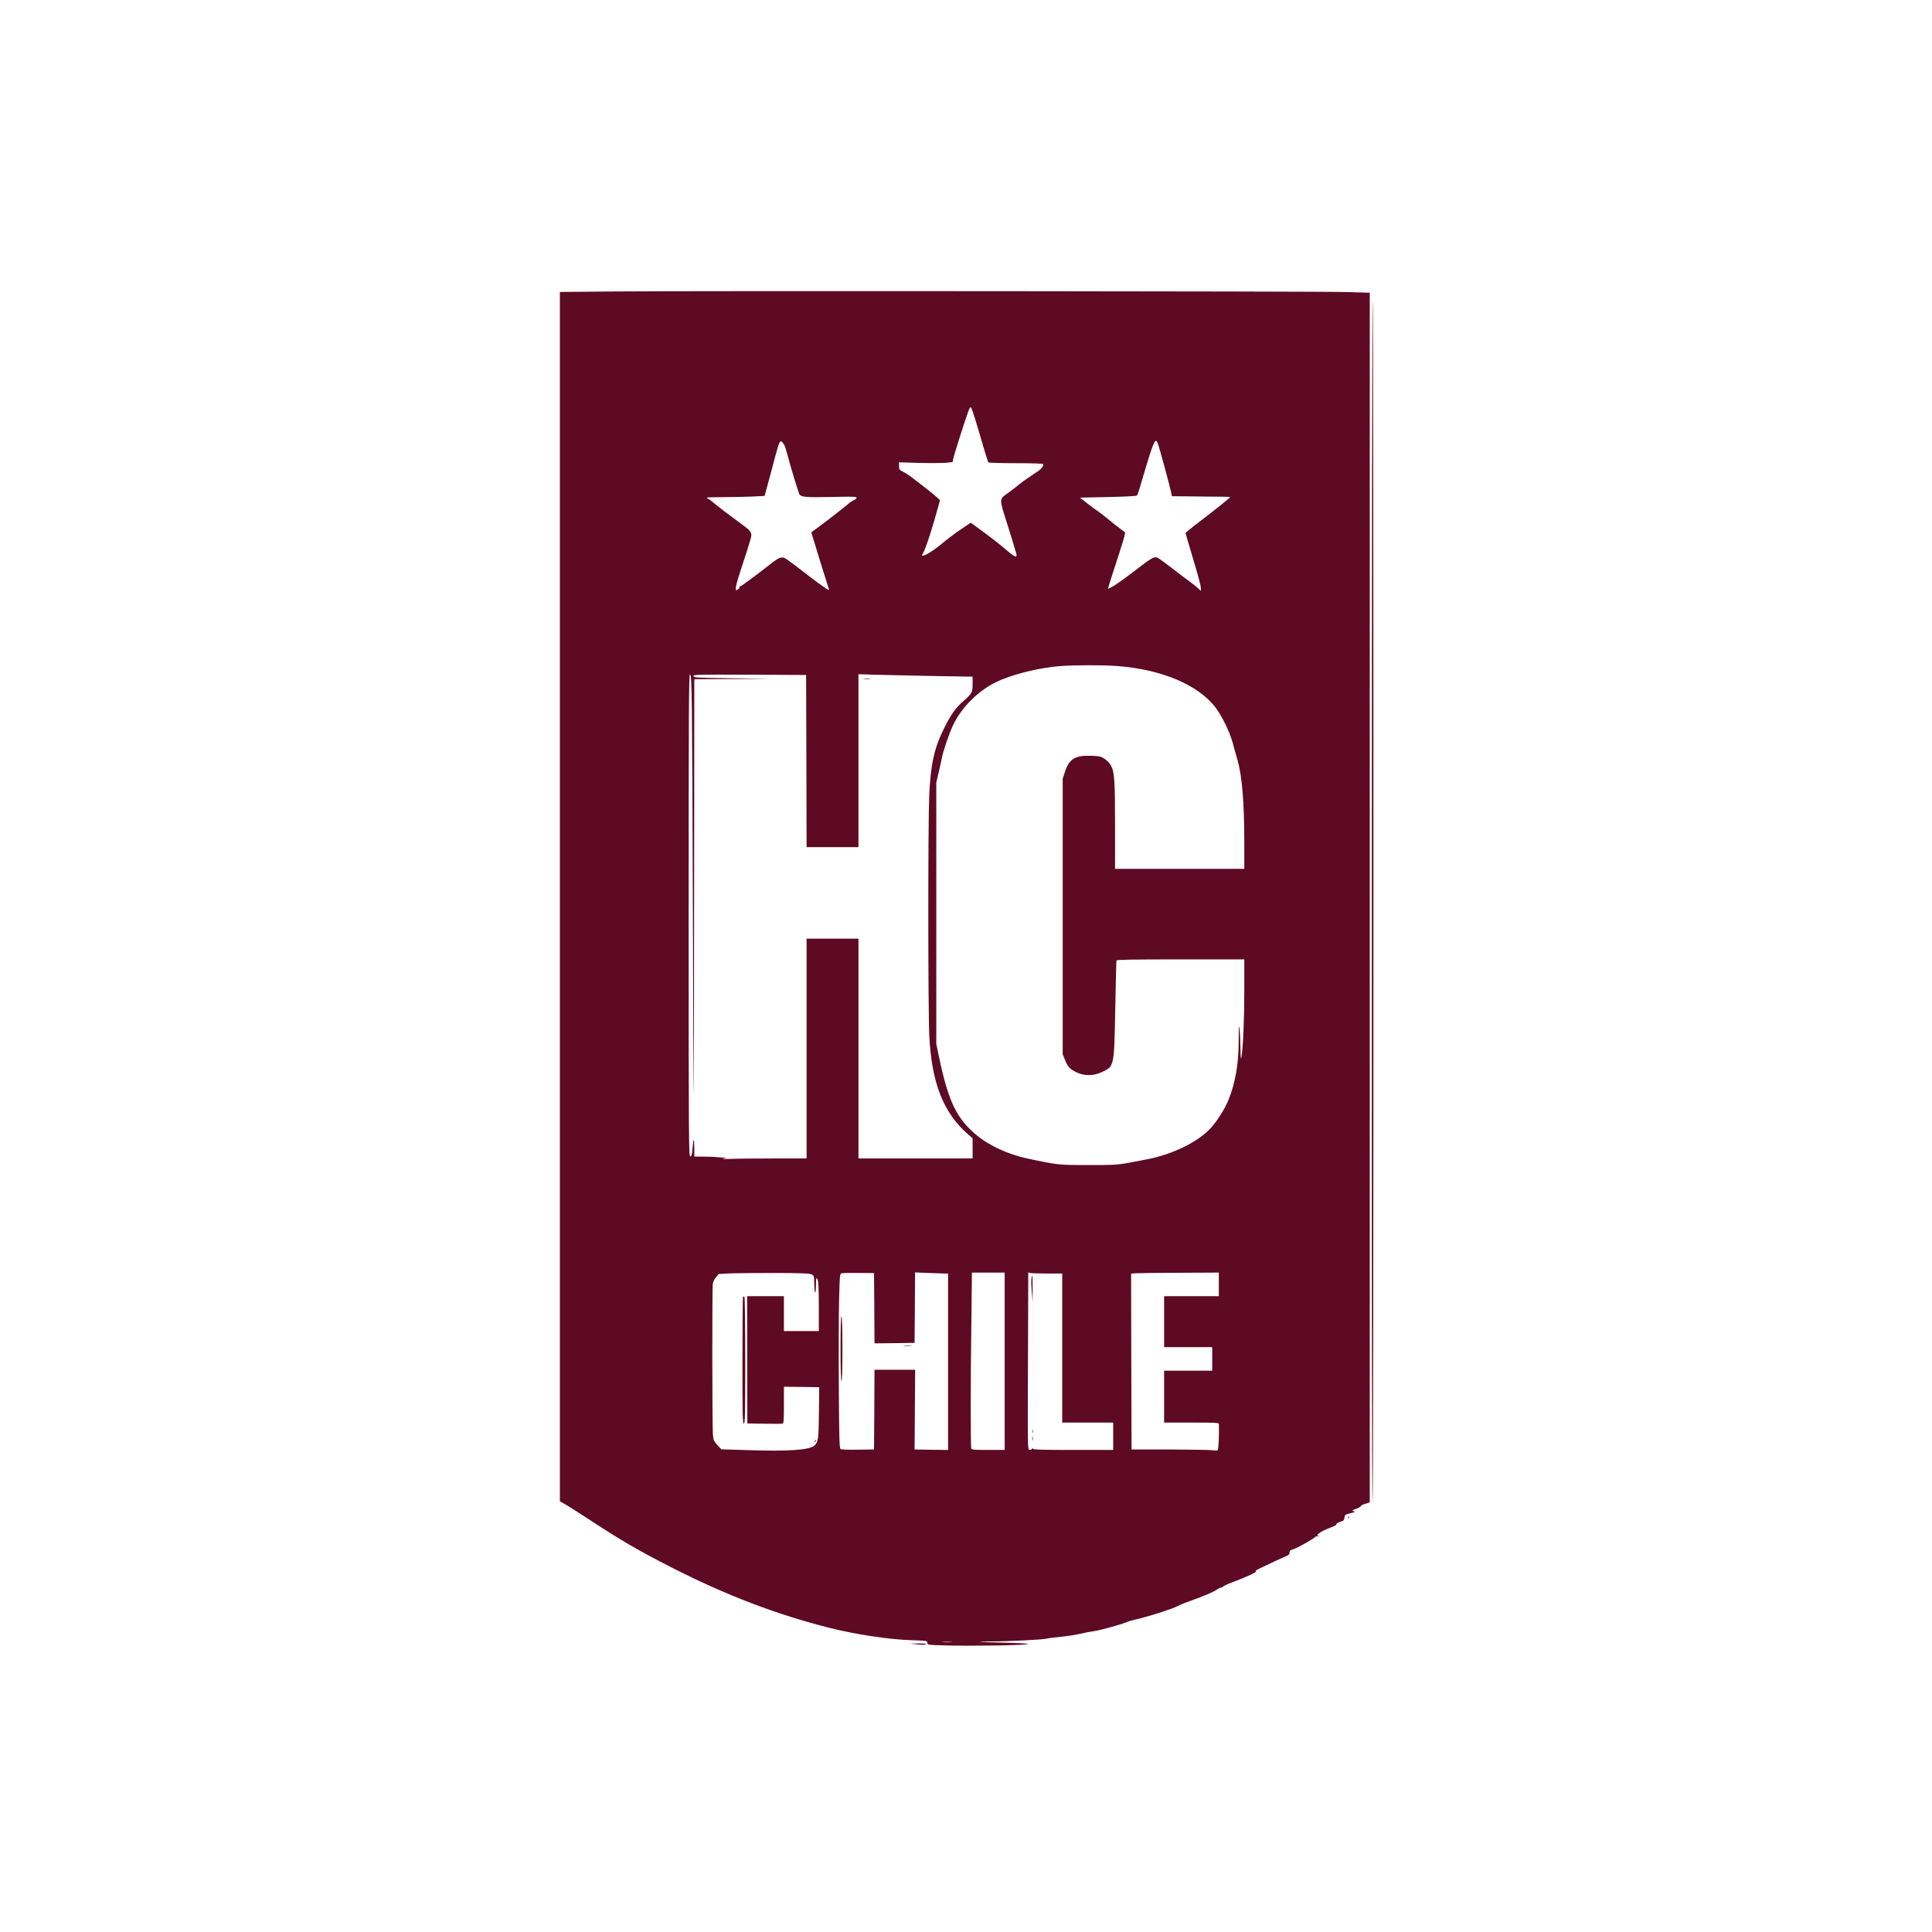 <?xml version="1.0" encoding="UTF-8" standalone="no"?>
<!DOCTYPE svg PUBLIC "-//W3C//DTD SVG 20010904//EN"
 "http://www.w3.org/TR/2001/REC-SVG-20010904/DTD/svg10.dtd">
<svg version="1.0" xmlns="http://www.w3.org/2000/svg"
 width="2048pt" height="2048pt" viewBox="0 0 2048 2048"
 preserveAspectRatio="xMidYMid meet">

<g transform="translate(0,2048) scale(0.1,-0.1)"
fill="#5E0A24" stroke="none">
<path d="M6465 17390 l-530 -5 0 -6410 0 -6409 55 -31 c30 -17 151 -94 268
-171 332 -217 511 -321 857 -498 585 -298 1123 -503 1690 -645 278 -69 625
-121 858 -128 164 -5 167 -6 167 -28 0 -22 1 -22 221 -28 292 -7 851 3 846 16
-1 5 -106 11 -252 14 -259 5 -345 13 -144 13 175 0 543 18 591 29 24 6 95 15
158 21 63 6 153 20 200 31 46 11 114 24 151 29 69 10 278 68 341 94 20 9 58
20 85 26 129 28 406 116 458 146 22 12 86 38 141 57 129 45 238 91 274 117 15
11 34 20 41 20 7 0 20 6 28 14 9 7 41 23 71 34 155 58 292 120 274 124 -13 4
4 16 56 40 41 19 109 51 150 71 41 19 92 42 113 51 28 11 37 21 37 39 0 19 8
26 43 36 41 12 221 114 232 131 3 4 15 6 28 4 18 -4 19 -3 4 4 -18 7 -18 8 0
24 23 20 68 43 137 69 31 11 54 24 51 28 -5 8 25 26 62 36 16 4 23 15 25 38 3
29 7 32 63 46 50 12 56 16 35 21 -23 6 -20 8 26 26 28 10 51 24 50 29 0 6 20
16 47 24 l47 15 0 6411 0 6412 -242 7 c-289 9 -7049 14 -7813 6z m3876 -1366
c22 -71 60 -198 84 -283 25 -84 48 -157 51 -162 3 -5 135 -9 295 -9 176 0 289
-4 289 -10 0 -30 -30 -61 -106 -108 -46 -30 -113 -77 -148 -105 -35 -29 -91
-72 -125 -96 -90 -64 -89 -57 -10 -306 61 -195 94 -301 103 -337 11 -47 -19
-34 -112 47 -79 67 -177 143 -321 247 l-51 37 -102 -69 c-57 -38 -141 -101
-188 -140 -94 -79 -188 -140 -215 -140 -16 0 -16 2 -2 23 22 34 71 177 129
377 27 96 51 180 52 186 0 6 -62 60 -139 120 -192 150 -204 158 -252 183 -40
20 -43 25 -43 61 l0 39 208 -6 c115 -3 243 -2 284 1 l76 8 7 36 c6 35 116 380
157 495 13 37 24 55 30 49 6 -6 28 -68 49 -138z m-2026 -264 c8 -15 23 -64 35
-111 27 -105 108 -373 122 -404 16 -35 61 -39 355 -33 214 5 253 4 253 -8 0
-8 -12 -19 -27 -25 -16 -6 -41 -23 -58 -38 -34 -31 -263 -209 -342 -265 -29
-21 -53 -39 -53 -39 1 -8 178 -580 188 -606 7 -19 -64 29 -213 143 -259 199
-254 196 -288 196 -26 0 -57 -19 -147 -90 -63 -50 -146 -113 -185 -141 -38
-27 -77 -56 -87 -63 -9 -8 -19 -11 -23 -8 -4 4 -5 1 -3 -6 2 -8 -7 -21 -19
-29 -22 -15 -23 -14 -23 15 0 17 20 91 44 164 59 178 109 336 117 372 11 45
-4 69 -69 117 -138 101 -299 223 -327 249 -16 15 -43 35 -60 43 -28 15 -20 16
145 17 96 0 238 3 315 6 l140 7 44 161 c24 89 56 208 71 266 37 137 49 164 67
148 8 -6 20 -23 28 -38z m3962 9 c16 -46 124 -443 136 -501 l10 -48 201 -2
c110 -2 249 -3 309 -3 59 0 107 -2 107 -5 0 -6 -179 -150 -305 -245 -49 -37
-108 -83 -129 -101 l-39 -33 25 -88 c14 -49 51 -173 82 -277 31 -104 56 -203
56 -219 l0 -31 -32 30 c-18 17 -58 48 -88 70 -30 21 -114 85 -186 141 -72 56
-142 106 -155 112 -36 13 -59 0 -254 -150 -141 -109 -246 -179 -269 -179 -2 0
24 87 59 193 105 320 128 398 119 406 -5 4 -27 20 -49 36 -22 16 -76 59 -120
95 -44 37 -102 82 -130 100 -27 19 -79 57 -113 84 l-64 51 297 6 c174 4 300
10 306 16 6 6 16 32 24 59 8 27 41 139 74 249 87 286 101 311 128 234z m-437
-2349 c479 -36 869 -202 1051 -448 67 -92 143 -249 174 -359 14 -51 37 -135
52 -185 50 -175 73 -457 73 -886 l0 -272 -685 0 -685 0 0 455 c0 480 -6 574
-44 641 -11 21 -40 52 -64 68 -38 27 -52 30 -136 34 -177 8 -241 -30 -287
-169 l-24 -74 0 -1460 0 -1460 23 -57 c31 -77 51 -99 119 -133 81 -41 181 -42
268 -2 138 64 135 50 147 672 5 275 11 506 13 513 4 9 148 12 680 12 l675 0 0
-322 c0 -309 -12 -596 -29 -703 -8 -44 -9 -38 -11 55 -3 144 -9 253 -15 258
-3 3 -5 -71 -5 -164 0 -232 -35 -433 -107 -612 -36 -91 -119 -224 -188 -299
-132 -146 -404 -280 -675 -332 -329 -64 -303 -61 -622 -61 -322 0 -330 1 -658
72 -190 41 -389 132 -517 236 -221 180 -309 359 -410 842 l-28 135 0 1385 0
1385 27 115 c15 63 30 131 33 150 13 69 77 257 119 345 86 182 256 354 444
449 164 83 460 158 687 175 162 12 451 12 605 1z m-4506 -462 c3 -205 8 -1203
11 -2218 3 -1015 7 -1858 9 -1875 1 -16 4 970 4 2193 l2 2222 403 2 402 3
-405 5 c-376 5 -405 6 -408 23 -3 16 29 17 595 15 l598 -3 3 -912 2 -913 275
0 275 0 0 917 0 916 238 -7 c130 -3 402 -9 605 -13 l367 -6 0 -76 c0 -89 -8
-104 -90 -176 -90 -78 -136 -142 -210 -290 -107 -214 -144 -380 -160 -715 -13
-287 -13 -2274 1 -2550 24 -500 150 -818 412 -1046 l47 -40 0 -107 0 -107
-605 0 -605 0 0 1165 0 1165 -275 0 -275 0 0 -1165 0 -1165 -352 0 c-194 0
-400 -2 -458 -5 -66 -2 -92 -1 -70 4 33 8 32 8 -20 11 -30 2 -59 4 -65 5 -5 2
-58 3 -117 4 l-108 1 0 92 c0 111 -10 109 -19 -4 -5 -68 -9 -83 -23 -86 -17
-3 -18 124 -18 2552 0 2183 2 2556 14 2556 12 0 15 -63 20 -372z m1269 -5987
c26 -14 27 -18 28 -90 2 -118 17 -144 18 -31 2 88 3 93 16 70 11 -20 14 -79
15 -287 l0 -263 -185 0 -185 0 0 185 0 185 -195 0 -195 0 1 -674 1 -675 182
-3 c99 -2 187 -1 194 1 9 2 12 51 12 197 l0 194 187 -2 187 -3 -3 -270 c-3
-282 -7 -311 -49 -349 -53 -47 -269 -62 -702 -48 l-284 9 -42 46 c-39 43 -42
52 -47 114 -7 94 -9 1549 -1 1594 3 20 18 52 34 70 l28 34 113 6 c63 3 278 5
479 5 289 -1 371 -4 393 -15z m665 -359 l2 -372 213 2 212 3 3 374 2 373 143
-6 c78 -3 157 -6 175 -6 l32 0 0 -935 0 -935 -177 2 -178 3 3 423 3 422 -215
0 -216 0 -2 -422 -3 -423 -170 -2 c-93 -2 -176 1 -184 6 -13 8 -16 108 -19
669 -3 362 -1 778 3 925 7 261 8 266 29 270 11 3 93 4 181 3 l160 -1 3 -373z
m1382 -562 l0 -940 -174 0 c-149 0 -175 2 -180 16 -8 21 -8 733 1 1362 l6 502
174 0 173 0 0 -940z m453 930 l157 0 0 -790 0 -790 270 0 270 0 0 -145 0 -145
-425 0 c-333 0 -425 3 -425 13 0 9 -3 9 -9 -1 -5 -8 -17 -12 -27 -10 -22 4
-21 -36 -16 1224 l2 656 23 -6 c12 -3 93 -6 180 -6z m1817 -115 l0 -125 -290
0 -290 0 0 -270 0 -270 255 0 255 0 0 -125 0 -125 -255 0 -255 0 0 -275 0
-275 290 0 c269 0 290 -1 291 -17 3 -122 -4 -269 -14 -276 -7 -4 -32 -4 -57 0
-25 4 -227 7 -450 8 l-405 0 -3 932 -2 932 47 4 c27 2 236 4 466 5 l417 2 0
-125z m-2832 -3792 c-27 -2 -69 -2 -95 0 -27 2 -5 3 47 3 52 0 74 -1 48 -3z"/>
<path d="M9158 13283 c17 -2 47 -2 65 0 17 2 3 4 -33 4 -36 0 -50 -2 -32 -4z" fill="#5E0A24"/>
<path d="M7876 6733 c-3 -3 -6 -307 -6 -675 0 -587 2 -668 15 -668 13 0 15 81
15 669 0 369 -4 672 -9 675 -4 3 -11 3 -15 -1z" fill="#5E0A24"/>
<path d="M8636 5203 c-6 -14 -5 -15 5 -6 7 7 10 15 7 18 -3 3 -9 -2 -12 -12z" fill="#5E0A24"/>
<path d="M8910 6186 c0 -224 4 -346 10 -346 6 0 10 120 10 339 0 216 -4 342
-10 346 -7 4 -10 -112 -10 -339z" fill="#5E0A24"/>
<path d="M9583 6213 c20 -2 54 -2 75 0 20 2 3 4 -38 4 -41 0 -58 -2 -37 -4z" fill="#5E0A24"/>
<path d="M10934 6926 c-3 -19 -2 -83 4 -143 l9 -108 -1 143 c0 78 -1 142 -3
142 -1 0 -5 -15 -9 -34z" fill="#5E0A24"/>
<path d="M10942 5305 c0 -16 2 -22 5 -12 2 9 2 23 0 30 -3 6 -5 -1 -5 -18z" fill="#5E0A24"/>
<path d="M10942 5230 c0 -19 2 -27 5 -17 2 9 2 25 0 35 -3 9 -5 1 -5 -18z" fill="#5E0A24"/>
<path d="M14542 10967 c-1 -4277 1 -6416 8 -6412 12 7 12 12596 1 12740 -5 50
-9 -2798 -9 -6328z" fill="#5E0A24"/>
<path d="M14291 4394 c0 -11 3 -14 6 -6 3 7 2 16 -1 19 -3 4 -6 -2 -5 -13z" fill="#5E0A24"/>
<path d="M9725 3049 c50 -5 83 -5 89 1 7 7 -22 10 -79 9 l-90 -2 80 -8z" fill="#5E0A24"/>
</g>
</svg>
